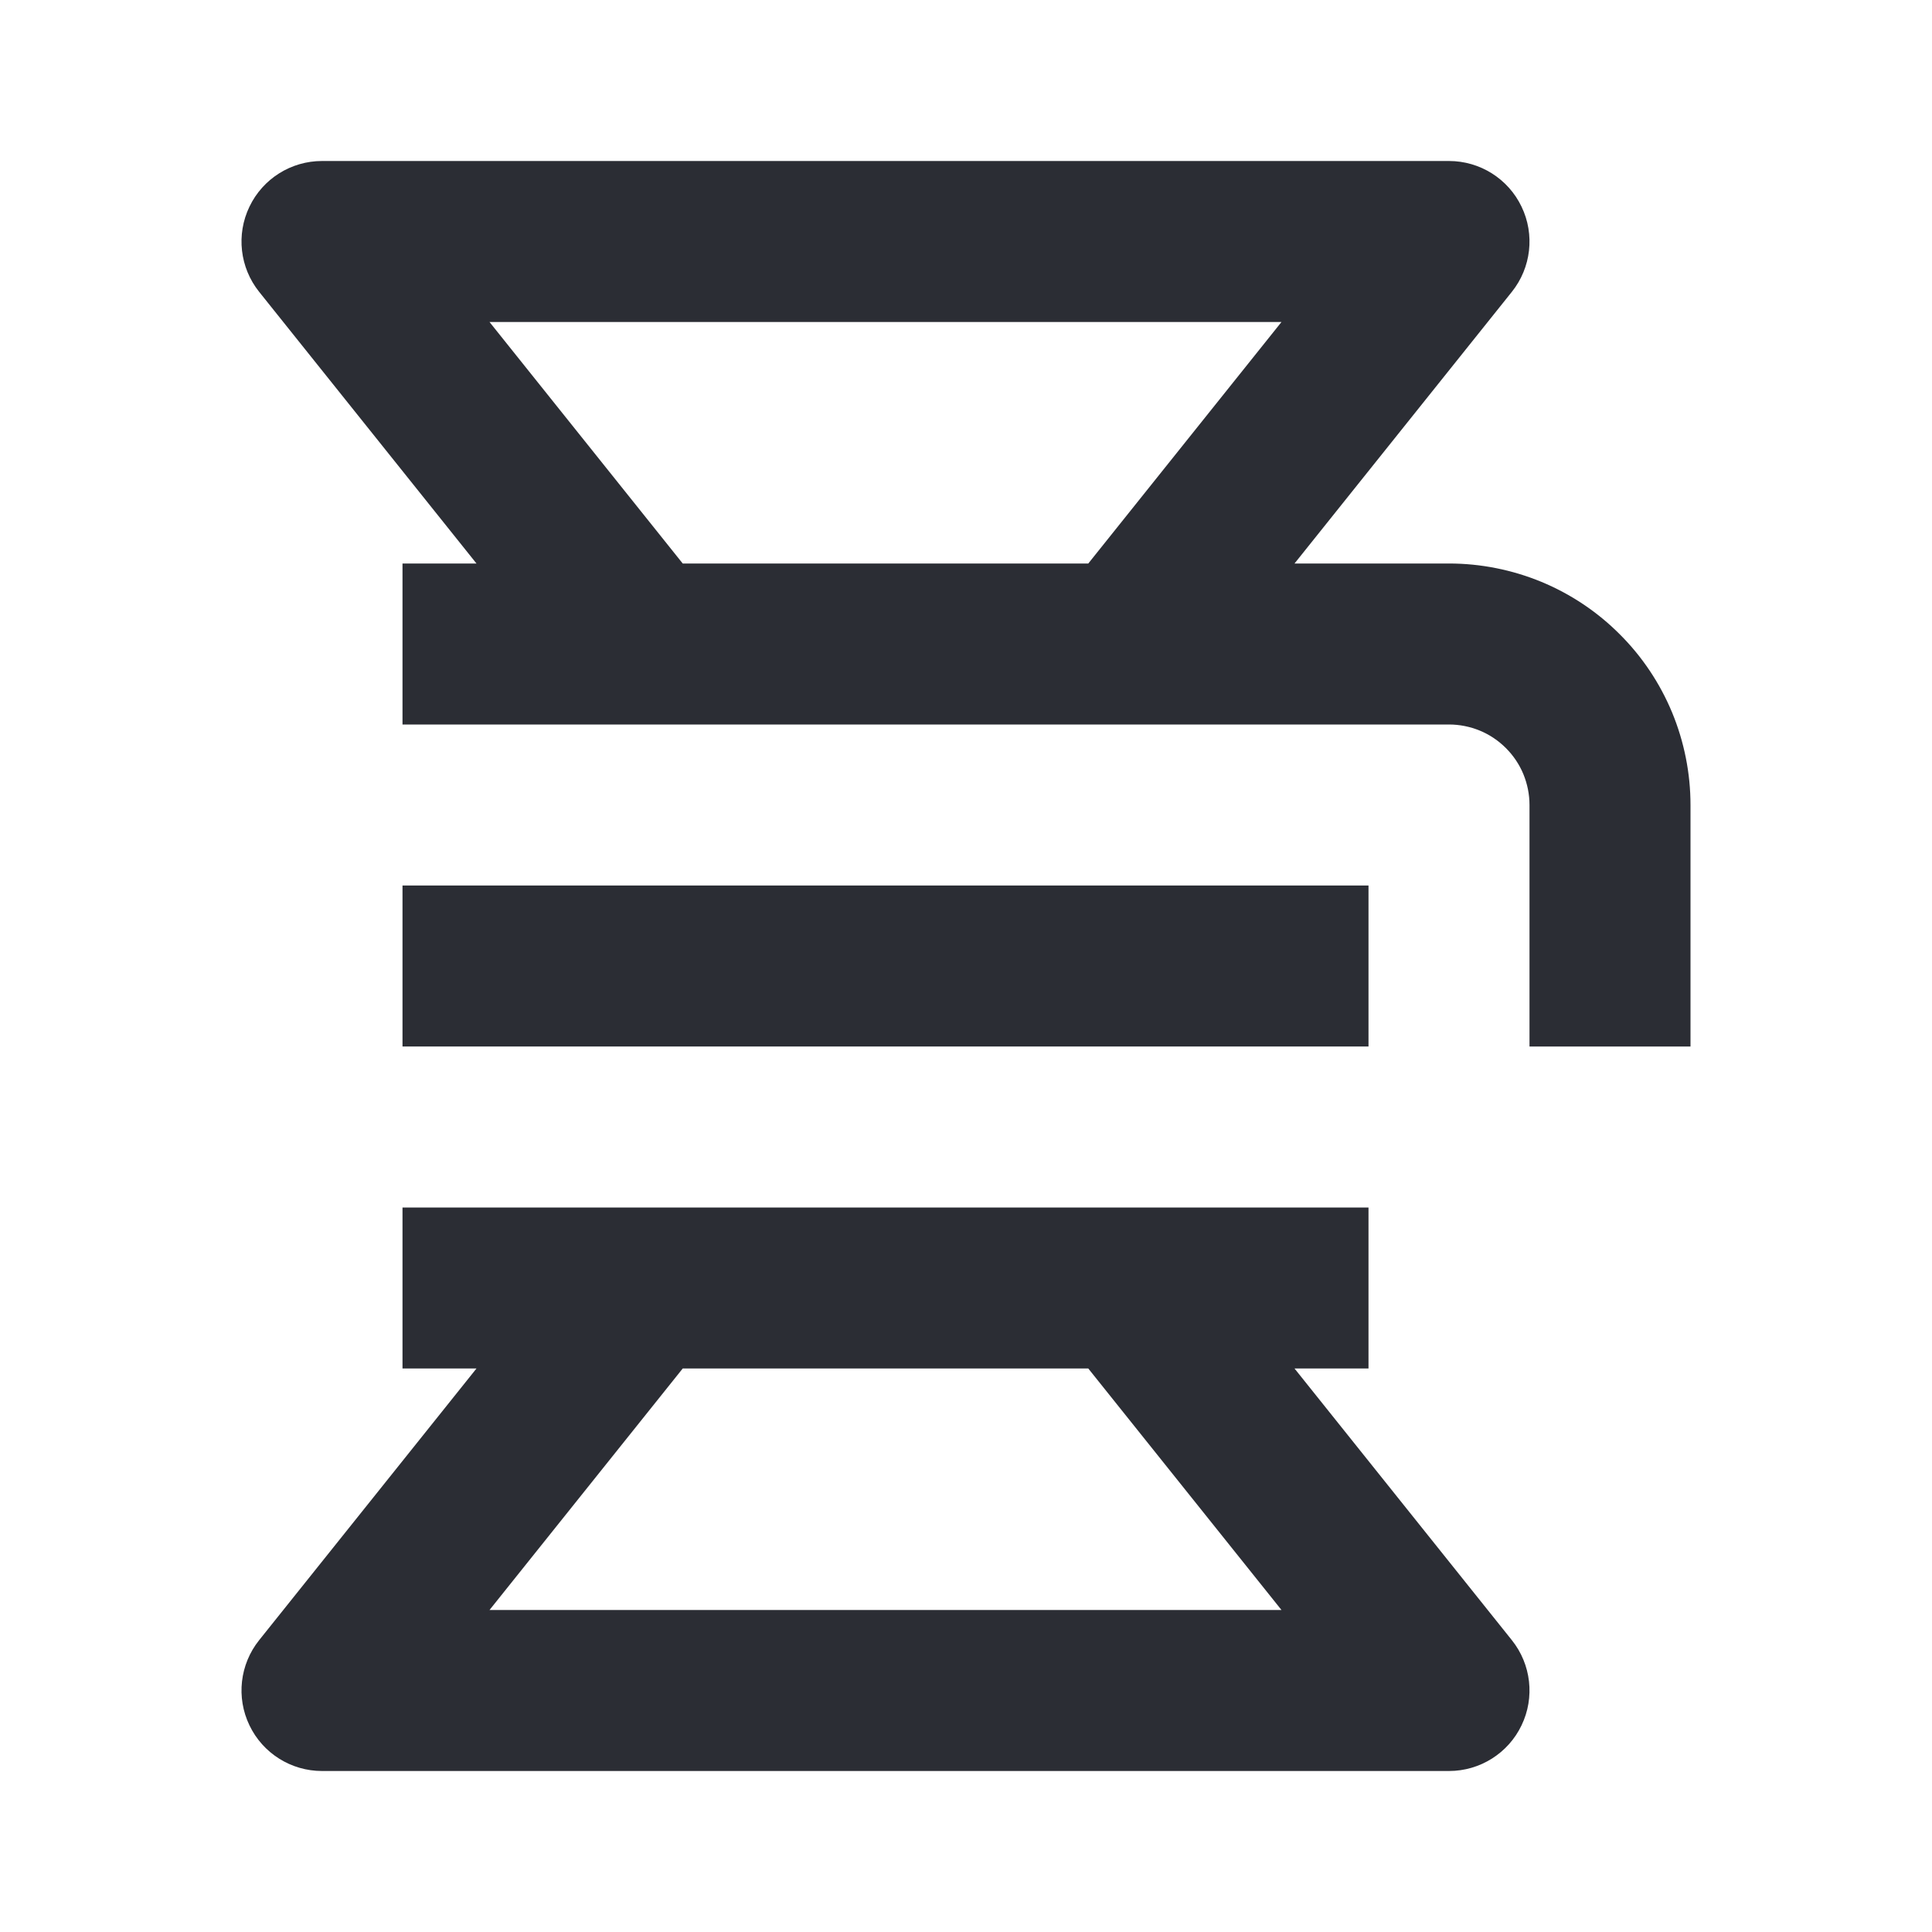 <svg width="24" height="24" viewBox="0 0 24 24" fill="none" xmlns="http://www.w3.org/2000/svg">
<path fill-rule="evenodd" clip-rule="evenodd" d="M3.099 2.567C3.265 2.22 3.616 2 4 2H18C18.384 2 18.735 2.22 18.901 2.567C19.068 2.913 19.021 3.325 18.781 3.625L16.081 7H18C18.394 7 18.784 7.078 19.148 7.228C19.512 7.379 19.843 7.6 20.121 7.879C20.4 8.157 20.621 8.488 20.772 8.852C20.922 9.216 21 9.606 21 10V13H19V10C19 9.869 18.974 9.739 18.924 9.617C18.874 9.496 18.8 9.386 18.707 9.293C18.614 9.2 18.504 9.126 18.383 9.076C18.261 9.026 18.131 9 18 9H5V7H5.919L3.219 3.625C2.979 3.325 2.932 2.913 3.099 2.567ZM15.919 4L13.519 7H8.481L6.081 4H15.919Z" fill="#2B2D34"/>
<path d="M17 13H5V11H17V13Z" fill="#2B2D34"/>
<path fill-rule="evenodd" clip-rule="evenodd" d="M5.919 17H5V15H17V17H16.081L18.781 20.375C19.021 20.675 19.068 21.087 18.901 21.433C18.735 21.78 18.384 22 18 22H4C3.616 22 3.265 21.78 3.099 21.433C2.932 21.087 2.979 20.675 3.219 20.375L5.919 17ZM8.481 17L6.081 20H15.919L13.519 17H8.481Z" fill="#2B2D34"/>
</svg>
